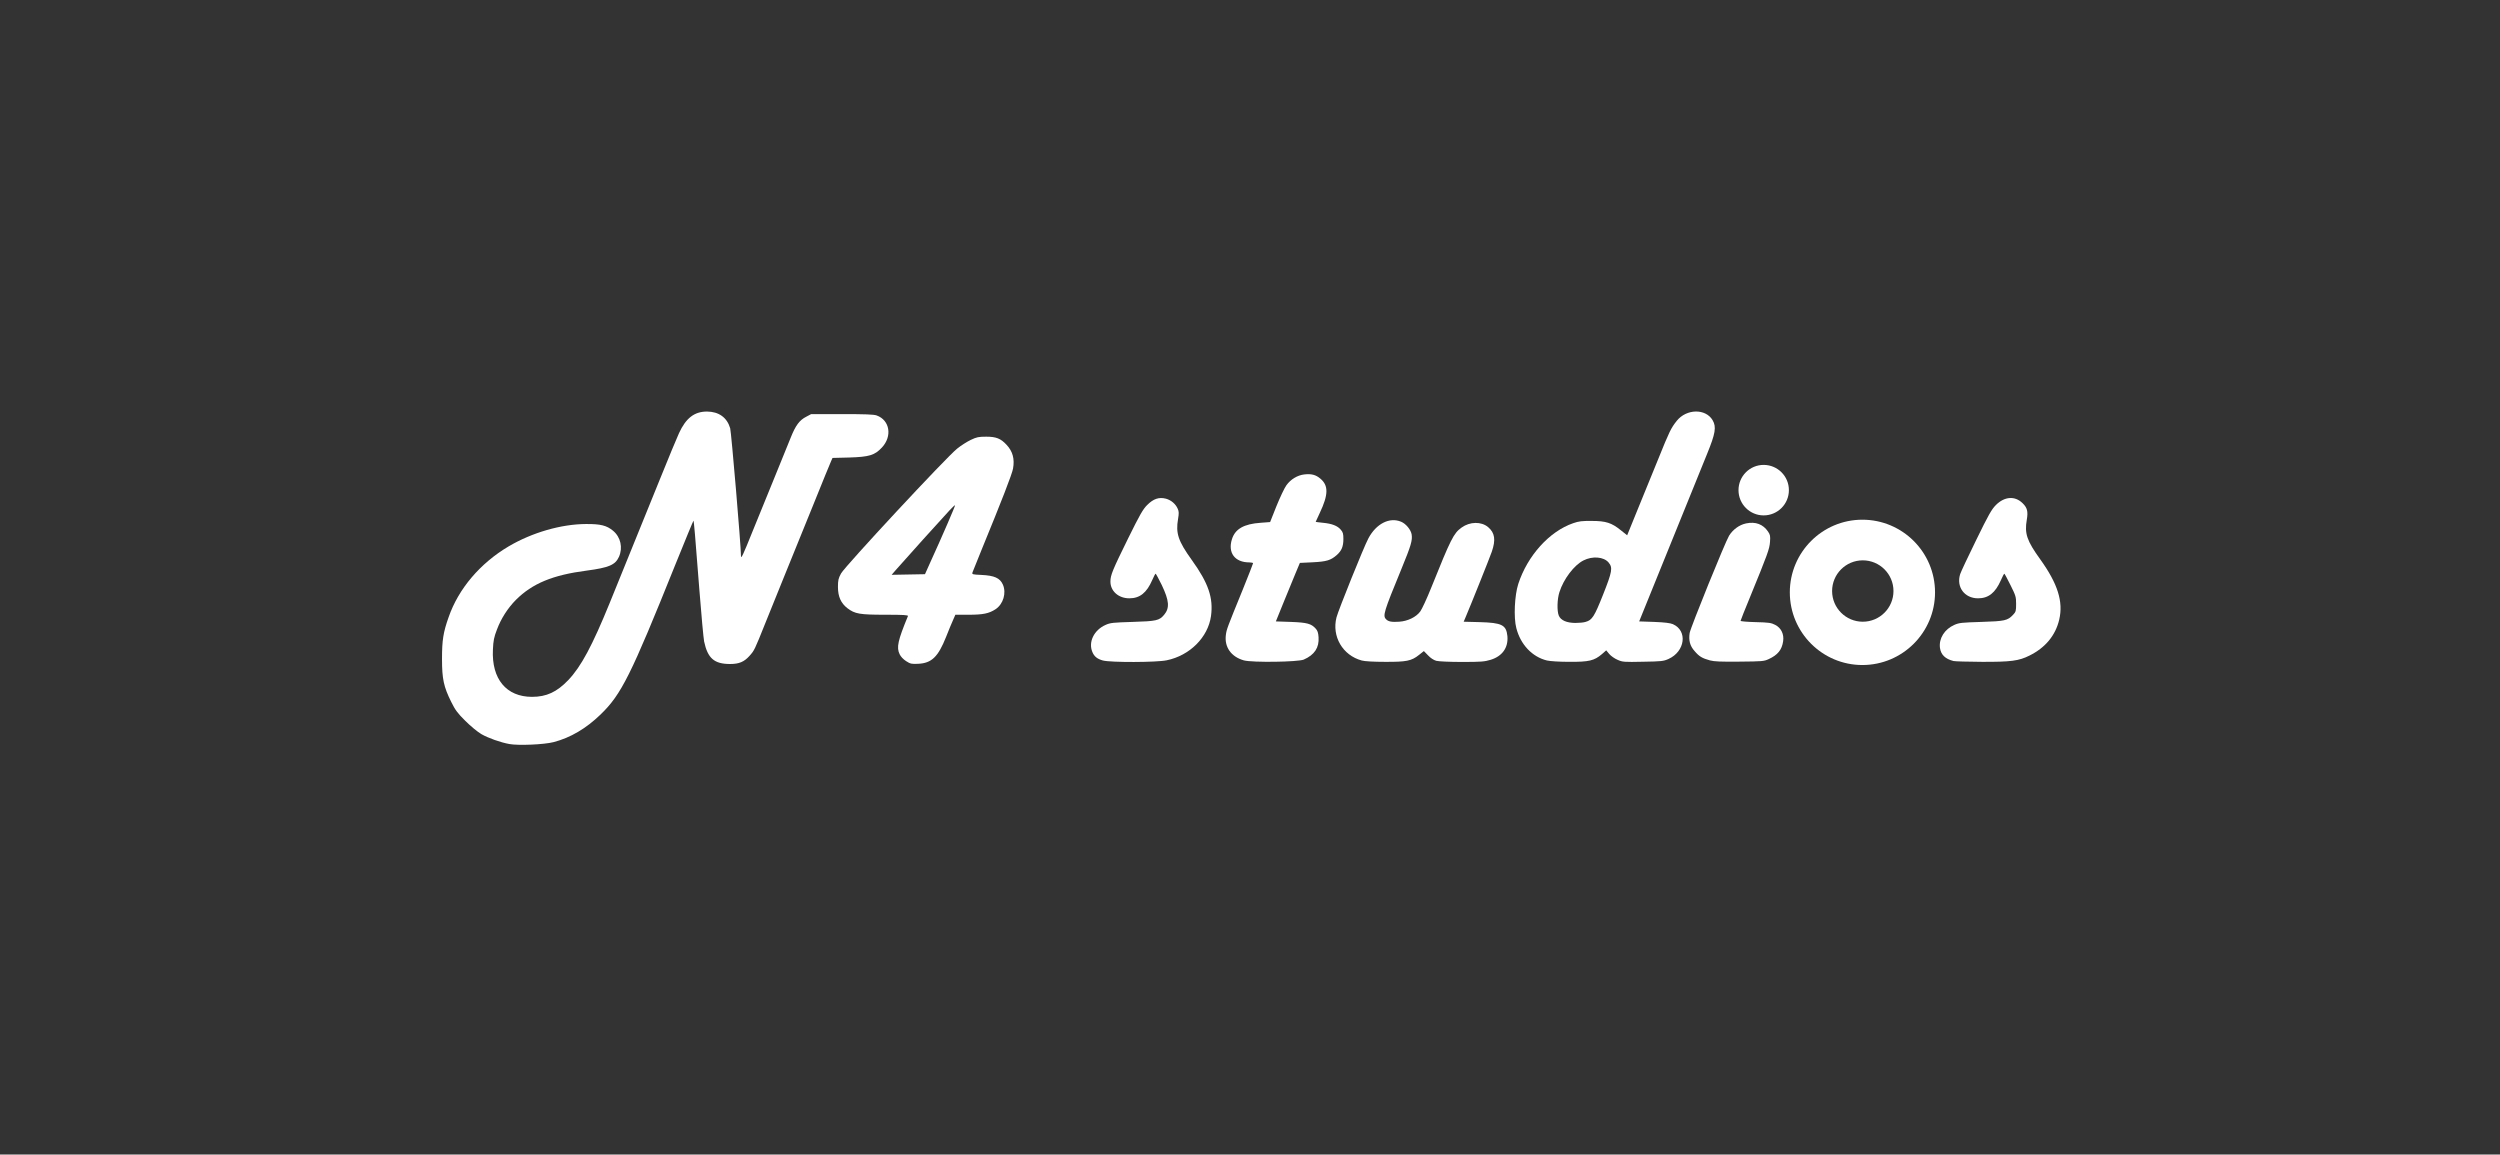 <?xml version="1.0" encoding="utf-8"?>
<!DOCTYPE svg PUBLIC "-//W3C//DTD SVG 1.0//EN" "http://www.w3.org/TR/2001/REC-SVG-20010904/DTD/svg10.dtd">
<svg version="1.0" xmlns="http://www.w3.org/2000/svg" width="2436px" height="1125px" viewBox="0 0 2436 1125" preserveAspectRatio="xMidYMid meet">
 <rect x="0" y="0" width="2436" height="1125" fill="#333333" stroke="none"/>
 <g fill="#ffffff">
  <path d="M 496.4 725 c -8.8 -1.6 -20.6 -5.8 -27.4 -9.7 -3.6 -2.1 -10.5 -7.8 -15.5 -12.8 -7.6 -7.5 -9.9 -10.6 -13.8 -18.5 -7.4 -14.9 -9 -22.4 -9 -42 0 -18.2 1.2 -25.9 6.5 -40.8 9.6 -27.6 30.7 -52.4 58.4 -68.8 22.9 -13.5 51.2 -21.7 75.4 -21.8 14.2 -0.1 20.1 1.4 26.3 6.5 7.5 6.2 9.8 16.6 5.8 25.5 -3.6 7.9 -9.8 10.5 -31.5 13.4 -33.1 4.3 -52.8 12.5 -68.9 28.5 -7.9 8 -14.5 18.2 -18.5 29 -2.9 7.5 -3.5 10.7 -3.9 19.5 -1.4 28.6 13.1 46 38.1 46 14.1 0 24.2 -4.7 35.3 -16.3 12.5 -13.1 23.4 -33.5 40.4 -75.2 12.2 -30.2 28.4 -70.1 48.9 -120.5 8.3 -20.6 16.7 -40.8 18.6 -44.9 6.8 -14.8 15 -21.1 27.3 -21.1 11.6 0.1 19.5 5.8 22.6 16.3 1.1 4 10.5 114.6 10.5 124.4 0 3.4 1.9 -0.5 11.4 -24.2 5.4 -13.2 15.1 -37 21.6 -53 6.5 -15.9 13.5 -33.2 15.6 -38.4 4.6 -11.5 8.4 -16.7 14.9 -20 l 4.9 -2.6 30.1 0 c 22.2 0 31 0.3 33.7 1.3 12.9 4.6 15.4 20.3 5.1 31.3 -7 7.5 -12.3 9.1 -31.9 9.7 l -16.2 0.4 -1.2 2.7 c -0.7 1.4 -8.9 21.5 -18.2 44.6 -9.4 23.1 -21.5 53 -27 66.5 -5.5 13.5 -14 34.6 -19 47 -10.6 26.5 -10.8 26.9 -15.6 32.2 -5.1 5.7 -10.1 7.8 -18.8 7.8 -15.4 0 -21.8 -5.5 -25.3 -21.9 -0.6 -3 -2.7 -25.5 -4.6 -50 -4.3 -55.2 -5.3 -67.3 -5.8 -67.7 -0.1 -0.2 -8.1 19.1 -17.7 42.9 -43.4 108 -52.5 126.3 -72.9 146 -14.1 13.6 -29.2 22.5 -45.6 26.8 -9.1 2.4 -34.2 3.5 -43.1 1.9 z "/>
  <path d="M 882.9 644.2 c -2.8 -1.8 -5.2 -4.4 -6.3 -6.7 -3.2 -6.7 -1.8 -13.2 8.1 -37.2 0.4 -1 -4.4 -1.3 -21.9 -1.3 -25.2 0 -29.7 -0.8 -37 -6.3 -6.4 -4.9 -9.3 -11.4 -9.3 -20.7 0 -6.6 0.4 -8.4 3 -13.2 3.7 -6.9 102.8 -113.5 113.2 -121.7 3.7 -3 9.7 -6.8 13.3 -8.5 5.7 -2.7 7.5 -3.1 15 -3.1 9.6 0 14.1 1.8 19.6 7.7 6.2 6.5 8.2 13.9 6.5 23.4 -1 5.5 -10.8 30.7 -30.6 79 -4.5 11 -8.5 21 -8.9 22.1 -0.6 2 -0.2 2.1 8.6 2.5 12.8 0.6 18.1 3 21 9.4 3.6 8.2 0.4 19 -7.1 24 -6.4 4.2 -12.2 5.4 -26.3 5.4 l -12.9 0 -2.3 5.3 c -1.3 2.8 -4.3 10.1 -6.7 16.2 -7.8 19.6 -14.1 25.7 -27.3 26.3 -6.4 0.3 -7.5 0.1 -11.7 -2.6 z  m 23.1 -95.2 c 12.1 -26.5 25 -56.3 24.6 -56.7 -0.2 -0.2 -2.6 2 -5.3 4.9 -5.4 5.7 -46.3 51.1 -52.6 58.4 l -3.9 4.5 16.2 -0.3 16.3 -0.3 4.7 -10.5 z "/>
  <path d="M 1074.7 643.6 c -5.5 -1.5 -8.5 -3.9 -10.3 -8.3 -4.1 -9.7 1.6 -21.4 12.9 -26.4 4.7 -2.1 7.2 -2.3 26.2 -2.9 23.2 -0.7 26.1 -1.3 30.8 -6.9 5.6 -6.7 5 -13.8 -2.3 -29.1 -3 -6 -5.6 -11 -6 -11 -0.3 0 -1.8 2.8 -3.3 6.3 -5.4 12.4 -12.1 17.7 -22.3 17.7 -10.5 0 -18.4 -7 -18.4 -16.3 0 -6.3 2 -11.1 17.4 -42.4 11.3 -22.9 14.3 -28.1 18.4 -32.2 6.1 -6.1 11.5 -7.9 18.2 -6.2 5.2 1.4 9.6 5.2 11.6 9.9 1.2 2.6 1.2 4.5 0.3 9.9 -2.4 13.9 0.1 21.5 13.4 40 16.2 22.5 21.1 36.9 18.7 54.6 -2.9 20.7 -20.7 38.5 -43.2 43.1 -9.9 2.1 -54.6 2.2 -62.1 0.2 z "/>
  <path d="M 1212.1 643.5 c -12.5 -3.5 -19.2 -13 -17.6 -24.9 0.7 -5.4 1.1 -6.5 16.4 -44 5.5 -13.7 10.1 -25.3 10.1 -25.8 0 -0.4 -1.7 -0.8 -3.7 -0.8 -14.1 0 -21.1 -9.4 -16.9 -22.6 3.1 -10 11.7 -14.9 28 -16 l 9.2 -0.7 6.2 -15.6 c 3.5 -8.6 7.8 -17.7 9.7 -20.3 4.2 -5.8 10.7 -9.7 17.3 -10.5 7.2 -0.8 11.3 0.3 15.9 4.2 7.9 6.7 7.7 15.6 -0.7 33.3 -2.2 4.6 -4 8.5 -4 8.7 0 0.1 3.1 0.5 7 0.9 8.7 0.8 14.3 2.9 17.5 6.8 2.1 2.4 2.5 4 2.5 8.9 0 7.4 -1.7 11.5 -6.4 15.7 -6 5.2 -9.9 6.4 -23.5 7.1 l -12.5 0.6 -4.4 10.5 c -2.4 5.8 -7.7 18.6 -11.7 28.5 l -7.3 18 14.6 0.5 c 15.9 0.6 19.8 1.7 24.1 6.4 1.9 2 2.6 4 2.9 8.5 0.7 10.1 -3.9 17.2 -14.4 21.8 -5.5 2.4 -50.1 3 -58.3 0.8 z "/>
  <path d="M 1326.9 643.6 c -18.6 -5 -29.4 -23.5 -24.6 -42.1 1.9 -7.2 26.6 -68.6 31 -76.8 7.6 -14.4 20.7 -21.1 32 -16.3 4.6 1.9 9.4 7.7 10.2 12.3 0.9 5.8 -0.5 10.7 -10 33.8 -17.2 41.8 -18.3 45.5 -14.9 48.9 2.2 2.3 5.5 2.9 12.7 2.4 8.3 -0.5 16.6 -4.5 20.6 -10 1.6 -2.2 6.4 -12.4 10.5 -22.7 19.5 -48.5 22 -53.4 29.7 -59 8.1 -5.9 19.2 -6.1 25.9 -0.5 6.6 5.6 7.6 12.4 3.6 24 -2.1 6.1 -20.3 51.5 -25.4 63.5 l -2 4.7 15.6 0.4 c 21.6 0.6 25.9 2.7 27 13.6 1 11.2 -4.9 19.6 -16.3 23.1 -5.9 1.8 -9.3 2.1 -27.9 2.1 -12.2 0 -22.8 -0.5 -25.1 -1.1 -2.5 -0.7 -5.6 -2.7 -8 -5.3 l -4.1 -4.2 -4.8 3.8 c -7.3 5.8 -12.1 6.8 -33 6.7 -11 0 -19.9 -0.5 -22.7 -1.3 z "/>
  <path d="M 1507.4 643.6 c -14.4 -3.5 -25.8 -15.5 -29.9 -31.6 -2.7 -10.3 -1.7 -31.8 1.9 -43 9 -27.6 30.3 -51.2 53.5 -59.2 5.4 -1.9 8.6 -2.3 18.1 -2.2 13.8 0 19.4 1.8 28.5 9.2 l 6 4.8 9.8 -24.1 c 5.4 -13.2 14.6 -35.7 20.4 -50 11 -27.3 12.5 -30.3 18.1 -37.4 9.5 -11.9 28.2 -12.2 35 -0.6 3.8 6.5 2.7 12.9 -5.3 32.5 -8.9 21.9 -33.2 81.7 -51.5 127 l -14.8 36.5 14.6 0.5 c 10.3 0.4 15.8 1.1 18.3 2.2 14.5 6.4 11.9 26.6 -4.3 33.9 -4.9 2.2 -6.9 2.4 -24.9 2.7 -18.5 0.4 -19.9 0.3 -24.8 -1.9 -2.9 -1.2 -6.5 -3.8 -8.1 -5.7 l -2.9 -3.5 -4.2 3.7 c -7.5 6.4 -12.6 7.6 -31.7 7.5 -9.6 0 -18.9 -0.6 -21.8 -1.3 z  m 37.5 -37.6 c 6.5 -1.8 8.6 -5.1 17.1 -26.5 9 -22.7 9.6 -26.4 5.4 -31.4 -4.7 -5.6 -15.7 -6.5 -24.5 -2 -9.1 4.6 -19.3 18 -23.4 30.9 -2.2 6.7 -2.5 18.3 -0.6 22.9 2 4.6 7.6 7 16.1 7.1 3.6 0 8.1 -0.4 9.9 -1 z "/>
  <path d="M 1666.2 643.5 c -7.6 -2.1 -10.5 -3.8 -15 -9.1 -4.5 -5 -5.9 -10.3 -4.8 -17.6 0.8 -5.2 34.7 -88.8 38.4 -94.8 3.8 -6.1 10 -10.6 16.6 -12 9.3 -1.9 16.5 0.8 21.4 8 2.1 3.1 2.3 4.3 1.9 10 -0.5 7 -2.4 12.1 -19.1 52.9 -5.3 12.8 -9.6 23.7 -9.6 24.1 0 0.4 6.6 1 14.8 1.2 12.9 0.3 15.2 0.7 19 2.7 5.8 3 8.7 9.1 7.7 15.9 -1.2 8.4 -5.3 13.4 -14 17.4 -4.7 2.2 -6.3 2.3 -28.5 2.5 -18.1 0.2 -24.7 -0.1 -28.8 -1.2 z "/>
  <path d="M1885.5 577.2 C 1885.5 616.3 1853.8 648 1814.7 648 1775.7 648 1744 616.3 1744 577.2 1744 538.1 1775.7 506.4 1814.7 506.4 1853.8 506.4 1885.5 538.1 1885.5 577.2 Z M1787.2 644  M1845 575.9 C 1845 559.4 1831.6 546 1815.1 546 1798.6 546 1785.2 559.4 1785.2 575.9 1785.2 592.4 1798.6 605.8 1815.1 605.8 1831.6 605.8 1845 592.4 1845 575.9 Z M1821.3 604.4 "/>
  <path d="M 1903.5 644.1 c -8 -2 -12.3 -6.1 -13.2 -12.8 -1.2 -9.1 4.4 -18.2 14 -22.4 4.7 -2.1 7.2 -2.3 26.2 -2.9 23 -0.7 25.7 -1.3 31 -6.9 2.8 -3 3 -3.8 3 -10.6 0 -6.9 -0.3 -8 -5.5 -18.4 -3 -6.1 -5.7 -11.1 -6 -11.1 -0.3 0 -1.8 2.8 -3.3 6.3 -5.4 12.3 -12.1 17.7 -22.3 17.7 -13.2 0 -21.4 -11.1 -17.4 -23.6 0.7 -2.2 7.7 -17.1 15.6 -33.2 12.1 -24.8 15.1 -30 19.2 -34.1 8.4 -8.4 18.5 -9.1 25.9 -1.9 4.7 4.5 5.6 8.2 4.2 16.3 -2.3 13.4 0 20.3 13.1 38.5 17.1 23.8 22.6 41.3 18.5 58.8 -3.6 15.4 -13.6 27.4 -29 35 -10.3 5.2 -18.3 6.2 -46.2 6.1 -13.6 -0.1 -26.1 -0.4 -27.8 -0.8 z "/>
  <path d="M1743.1 477.6 C 1743.1 491.2 1732.1 502.2 1718.5 502.2 1705 502.2 1694 491.2 1694 477.6 1694 464 1705 453 1718.5 453 1732.1 453 1743.1 464 1743.1 477.6 Z M1708.5 500.2 "/>
 </g>
</svg>